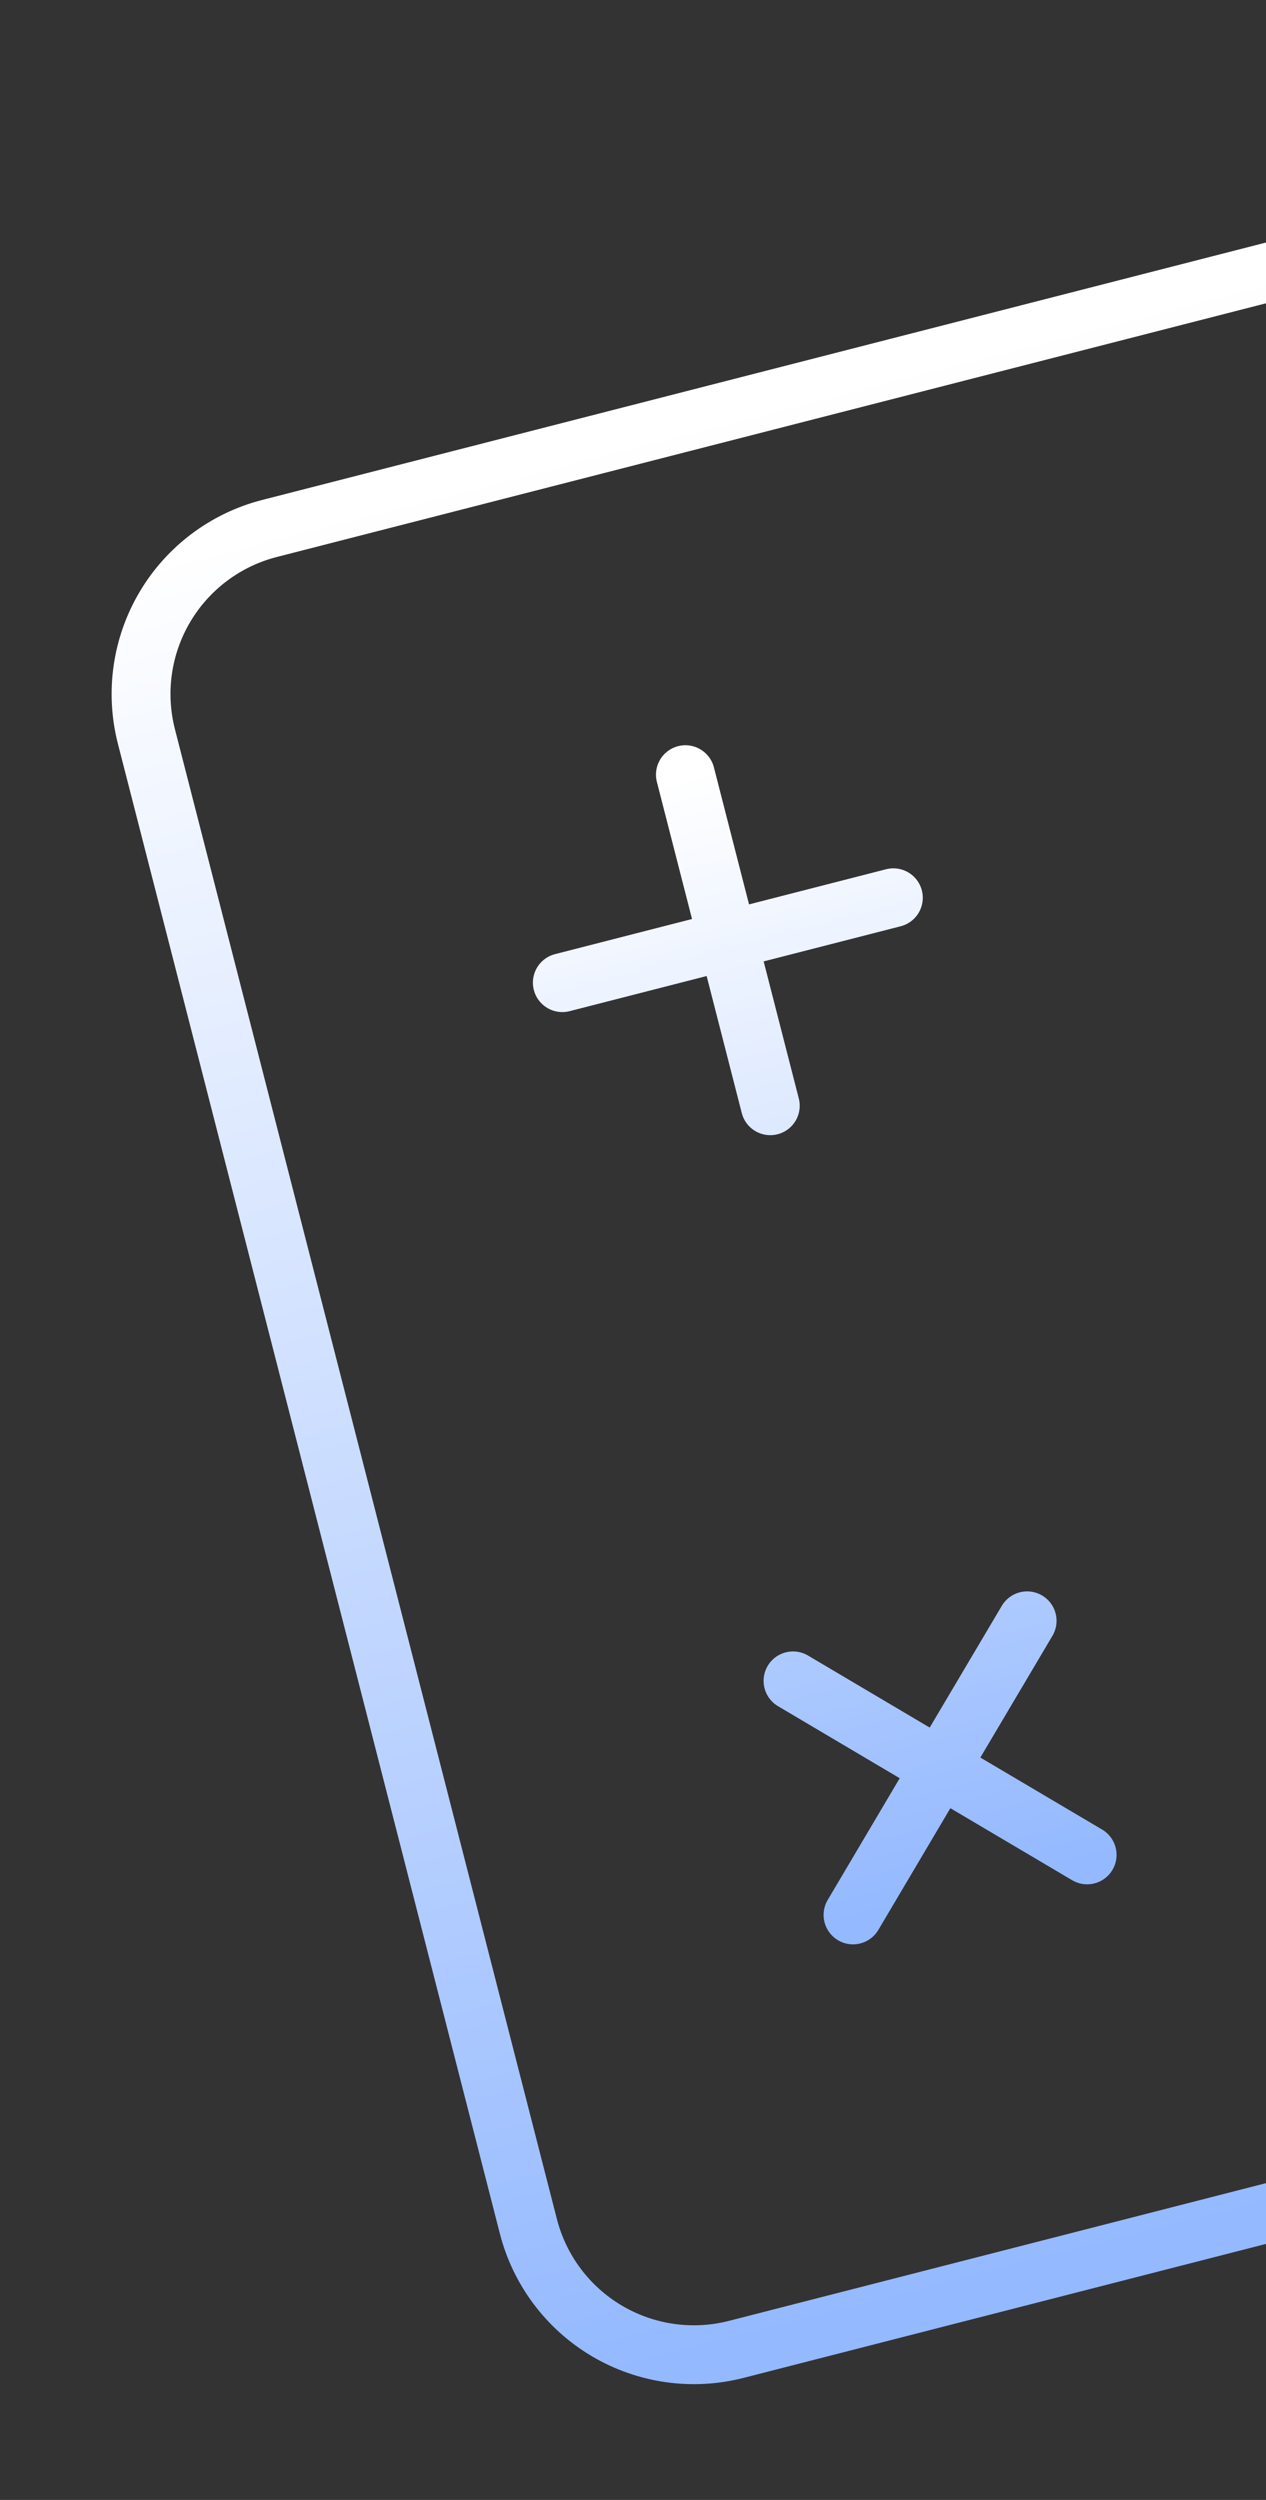 <svg width="117" height="231" viewBox="0 0 117 231" fill="none" xmlns="http://www.w3.org/2000/svg">
<rect x="0" y="0" width="117" height="231" fill="#333333" stroke="none"/>
<g id="Frame" clip-path="url(#clip0_3263_38767)">
<path id="Vector" d="M48.83 205.712L13.531 68.05C12.491 63.993 13.105 59.689 15.238 56.085C17.371 52.481 20.849 49.872 24.905 48.832L162.568 13.534C166.625 12.493 170.928 13.107 174.532 15.241C178.137 17.373 180.746 20.851 181.786 24.908L217.084 162.57C218.124 166.627 217.51 170.931 215.377 174.535C213.244 178.139 209.767 180.748 205.71 181.788L68.047 217.086C63.991 218.126 59.687 217.513 56.083 215.38C52.479 213.247 49.87 209.769 48.83 205.712Z" stroke="url(#paint0_linear_3263_38767)" stroke-width="5.439"/>
<path id="Vector_2" d="M128.448 71.189L159.04 63.345M145.117 136.196L175.708 128.352M151 159.14L181.591 151.296M51.969 90.799L67.265 86.877M67.265 86.877L82.561 82.955M67.265 86.877L63.343 71.581M67.265 86.877L71.187 102.173M78.834 176.943L86.875 163.356M86.875 163.356L94.924 149.767M86.875 163.356L73.288 155.315M86.875 163.356L100.47 171.395" stroke="url(#paint1_linear_3263_38767)" stroke-width="5.439" stroke-linecap="round" stroke-linejoin="round"/>
</g>
<defs>
<linearGradient id="paint0_linear_3263_38767" x1="93.737" y1="31.183" x2="136.879" y2="199.437" gradientUnits="userSpaceOnUse">
<stop stop-color="white"/>
<stop offset="1" stop-color="#94B9FF"/>
</linearGradient>
<linearGradient id="paint1_linear_3263_38767" x1="101.582" y1="61.776" x2="128.056" y2="165.023" gradientUnits="userSpaceOnUse">
<stop stop-color="white"/>
<stop offset="1" stop-color="#94B9FF"/>
</linearGradient>
<clipPath id="clip0_3263_38767">
<rect width="189.488" height="189.488" fill="white" transform="translate(0 47.065) rotate(-14.381)"/>
</clipPath>
</defs>
</svg>

